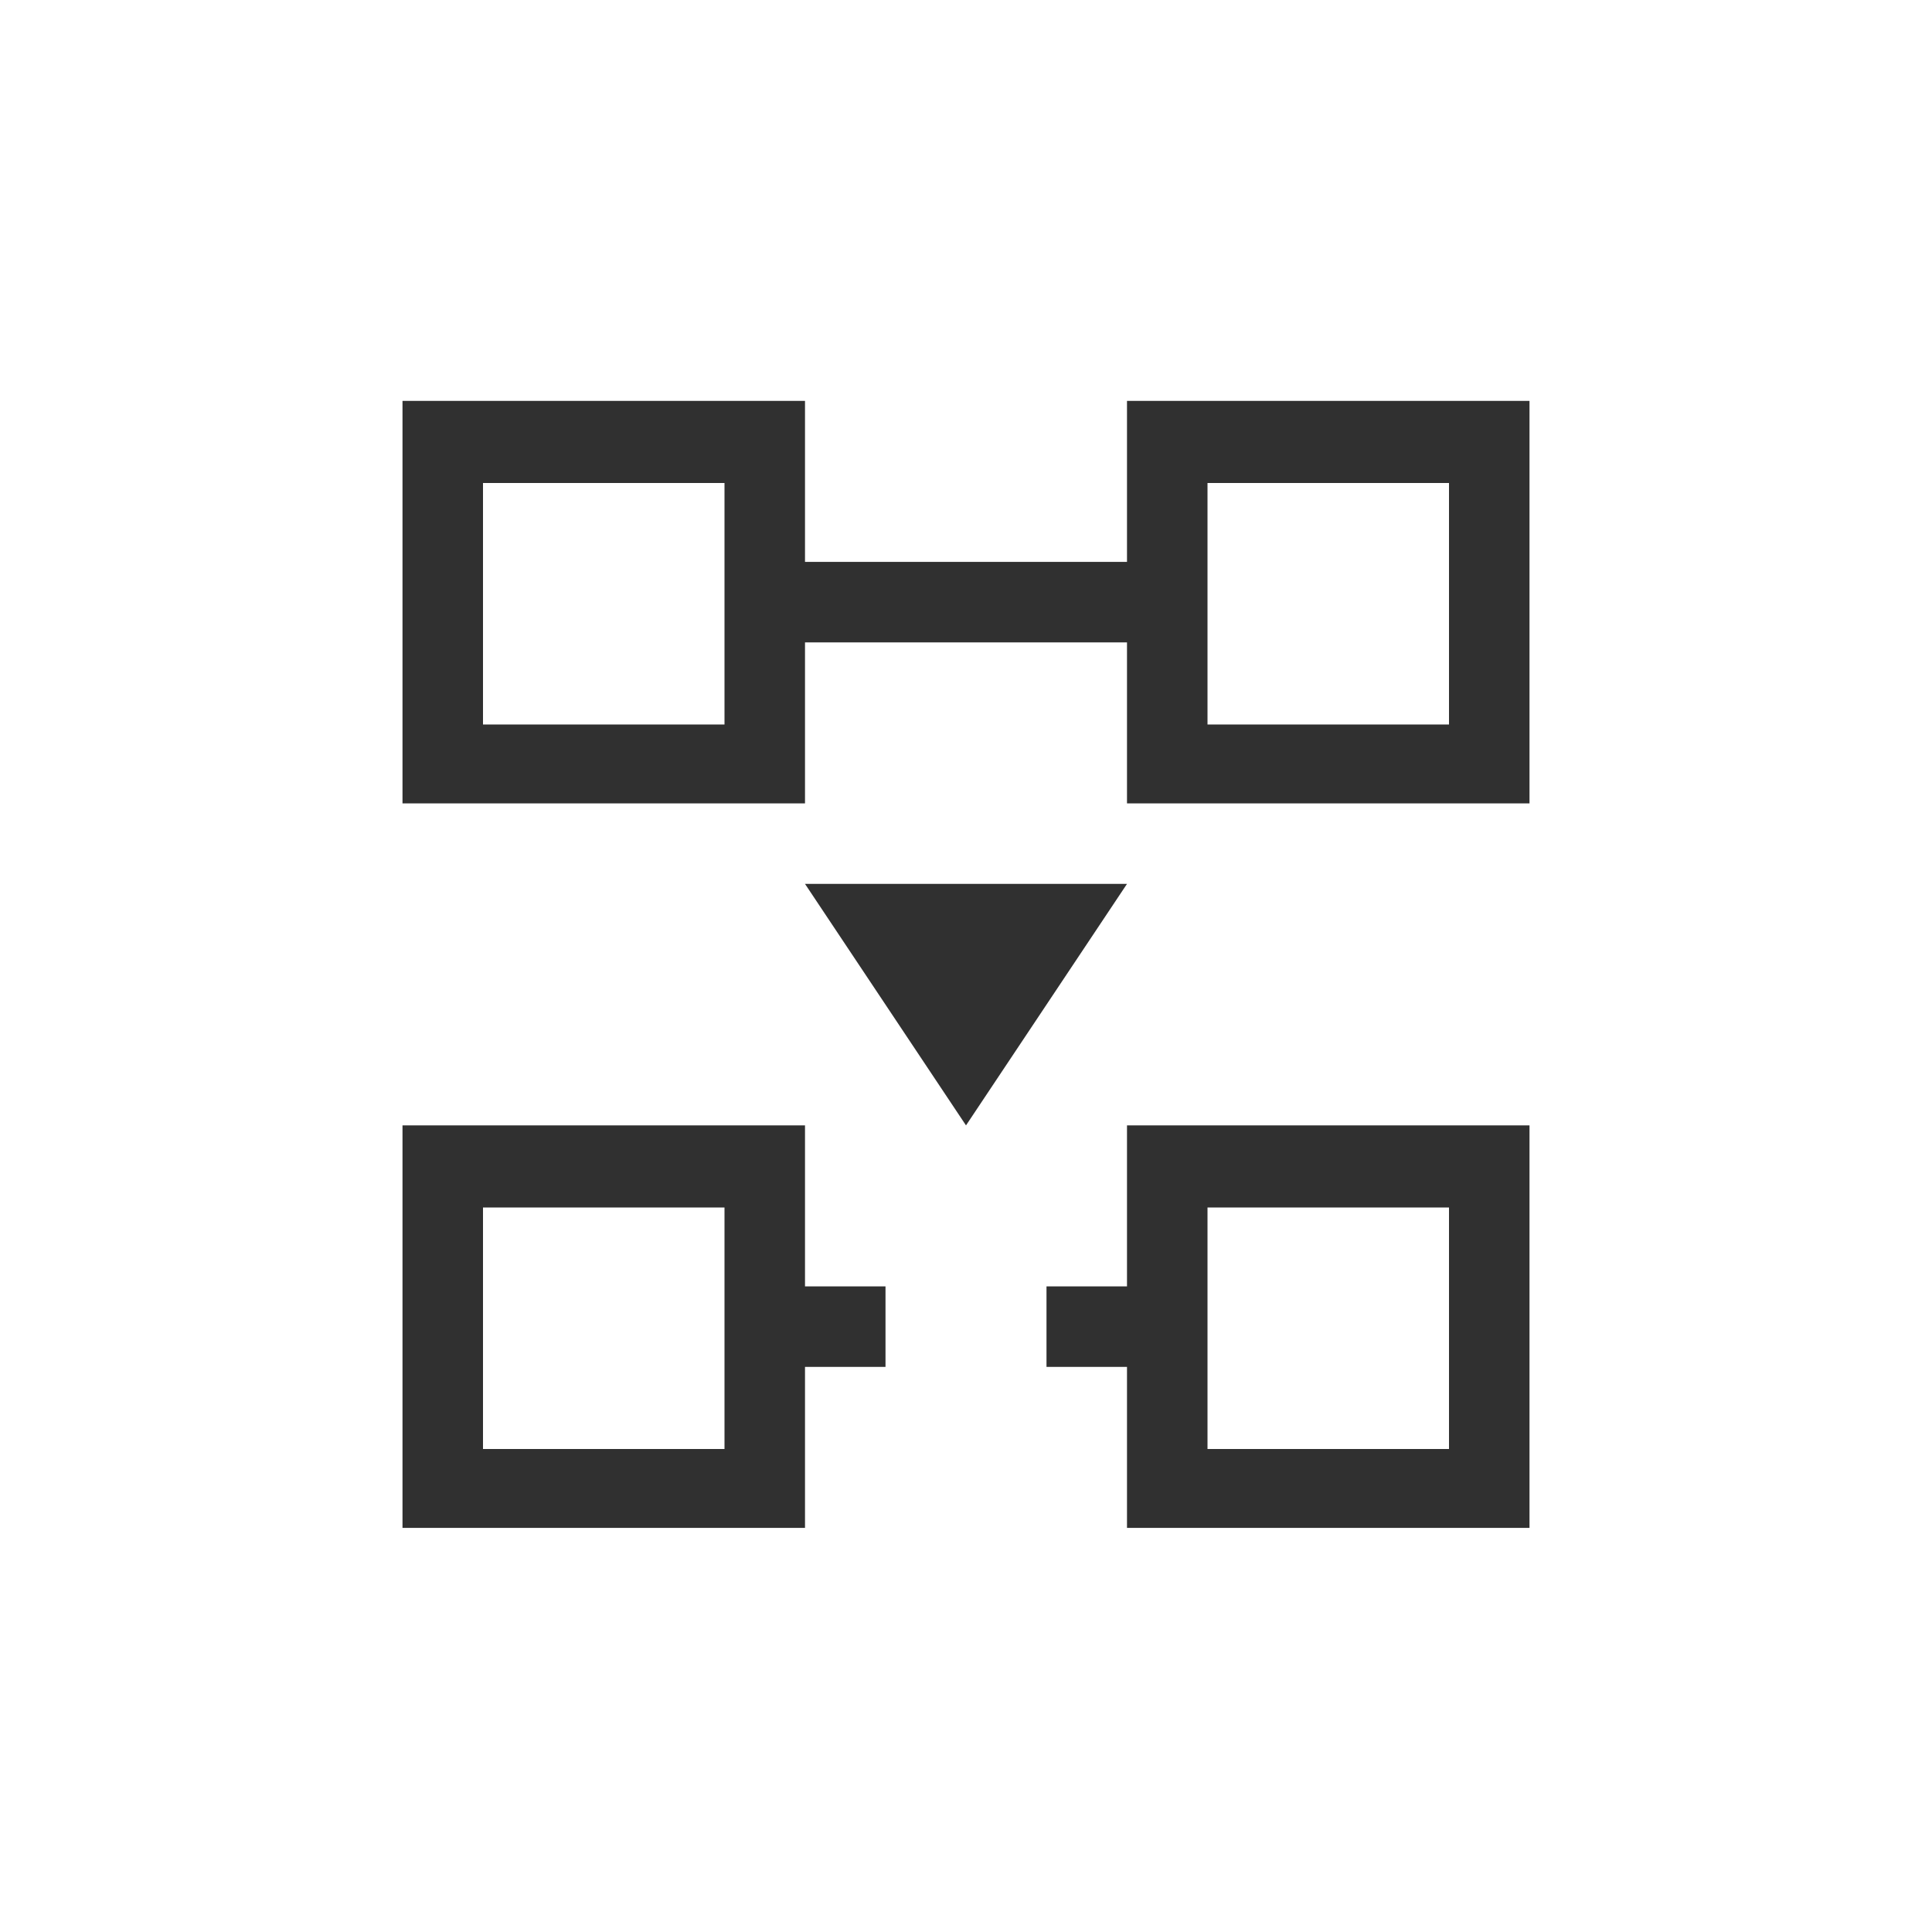 <?xml version="1.0" encoding="UTF-8"?>
<svg width="24px" height="24px" viewBox="0 0 24 24" version="1.1" xmlns="http://www.w3.org/2000/svg" xmlns:xlink="http://www.w3.org/1999/xlink">
    <!-- Generator: Sketch 51.3 (57544) - http://www.bohemiancoding.com/sketch -->
    <title>format-connect-node</title>
    <desc>Created with Sketch.</desc>
    <defs></defs>
    <g id="format-connect-node" stroke="none" stroke-width="1" fill="none" fill-rule="evenodd">
        <g id="167" transform="translate(5, 4)" fill="#303030" fill-rule="nonzero">
            <path d="M0,0.98 L5,0.98 L5,2.98 L9,2.98 L9,0.98 L14,0.98 L14,5.98 L9,5.98 L9,3.98 L5,3.98 L5,5.98 L0,5.98 L0,0.98 Z M1,2 L1,5 L4,5 L4,2 L1,2 Z M10,2 L10,5 L13,5 L13,2 L10,2 Z" id="Combined-Shape"></path>
            <polygon id="Path" points="5 6.98 7 9.98 9 6.98"></polygon>
            <path d="M0,9.98 L5,9.98 L5,11.98 L6,11.98 L6,12.98 L5,12.98 L5,14.98 L0,14.98 L0,9.98 Z M1,11 L1,14 L4,14 L4,11 L1,11 Z" id="Combined-Shape"></path>
            <path d="M9,9.98 L14,9.98 L14,14.98 L9,14.98 L9,12.98 L8,12.98 L8,11.98 L9,11.98 L9,9.98 Z M10,11 L10,14 L13,14 L13,11 L10,11 Z" id="Combined-Shape"></path>
        </g>
    </g>
</svg>